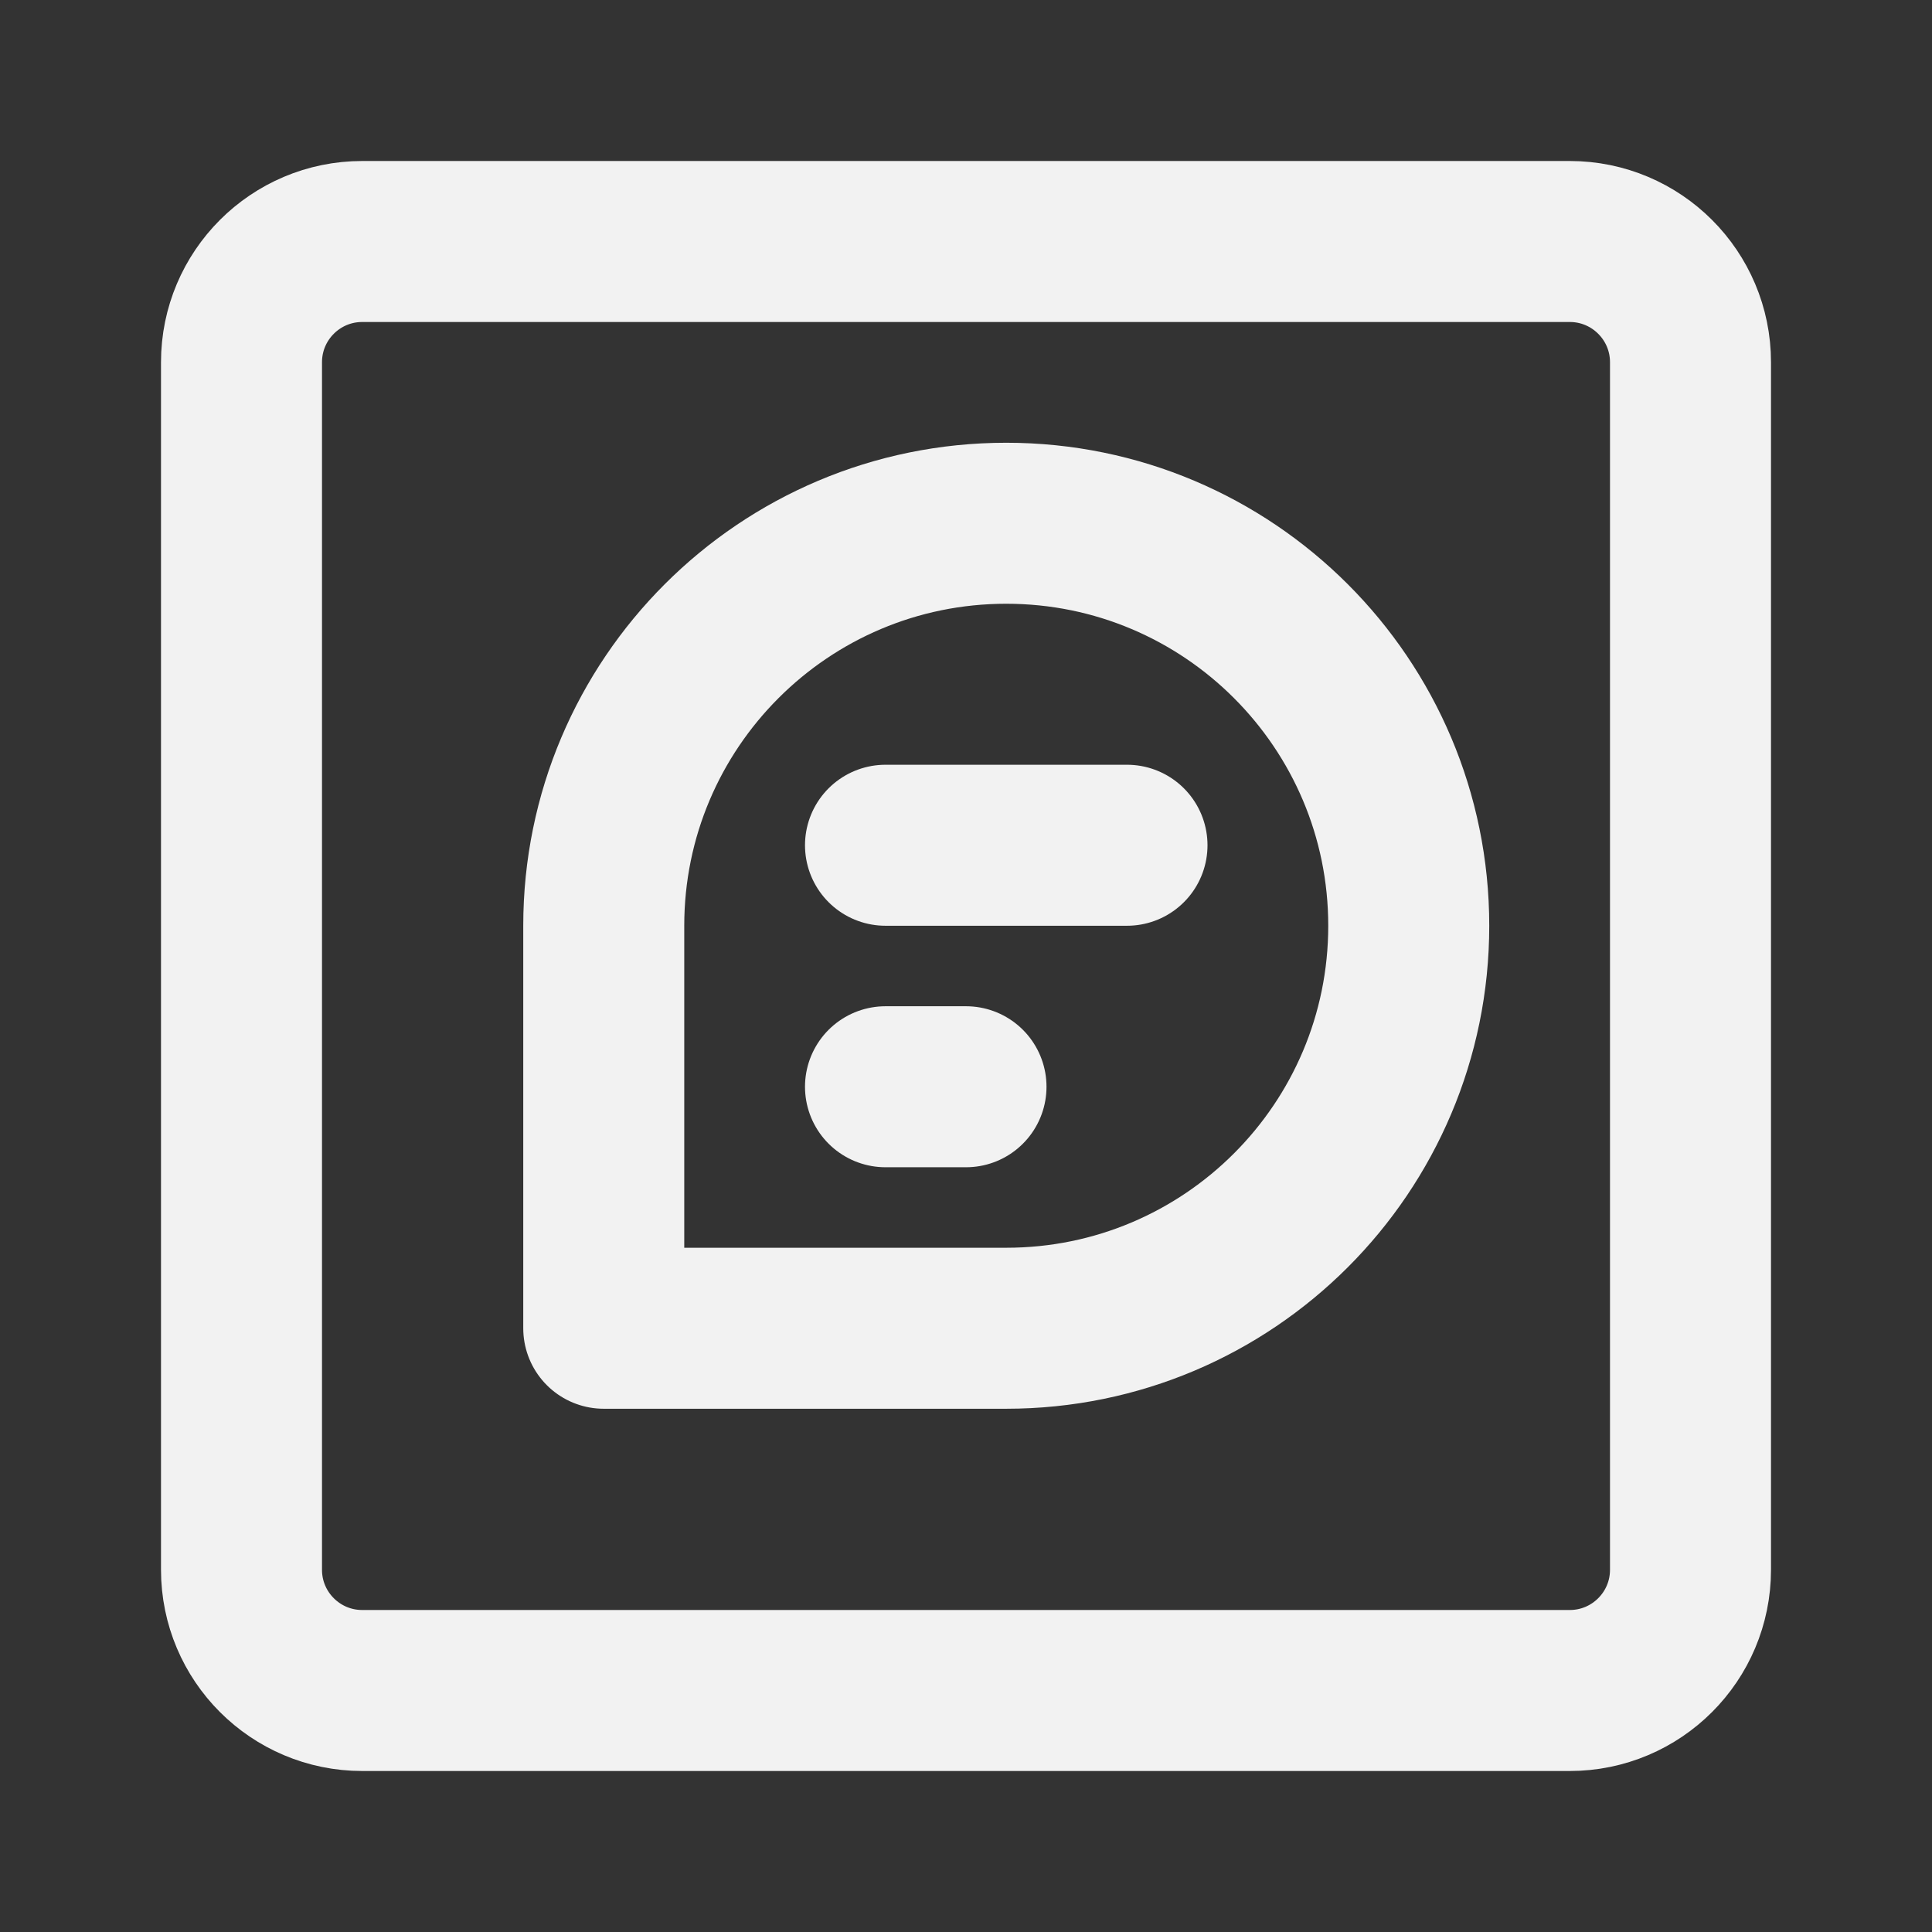 <?xml version="1.0" encoding="UTF-8"?><svg width="24" height="24" viewBox="0 0 48 48" fill="none" xmlns="http://www.w3.org/2000/svg"><rect x="0" y="0" width="48" height="48" fill="#333333" stroke="none"/><path d="M39 6H9C7.343 6 6 7.343 6 9V39C6 40.657 7.343 42 9 42H39C40.657 42 42 40.657 42 39V9C42 7.343 40.657 6 39 6Z" fill="none" stroke="#F2F2F2" stroke-width="4"/><path d="M35 23C35 28.523 30.523 33 25 33C22.013 33 15 33 15 33C15 33 15 25.536 15 23C15 17.477 19.477 13 25 13C30.523 13 35 17.477 35 23Z" fill="none" stroke="#F2F2F2" stroke-width="4" stroke-linecap="round" stroke-linejoin="round"/><path d="M22 21H28" stroke="#F2F2F2" stroke-width="4" stroke-linecap="round" stroke-linejoin="round"/><path d="M22 27H24" stroke="#F2F2F2" stroke-width="4" stroke-linecap="round" stroke-linejoin="round"/></svg>